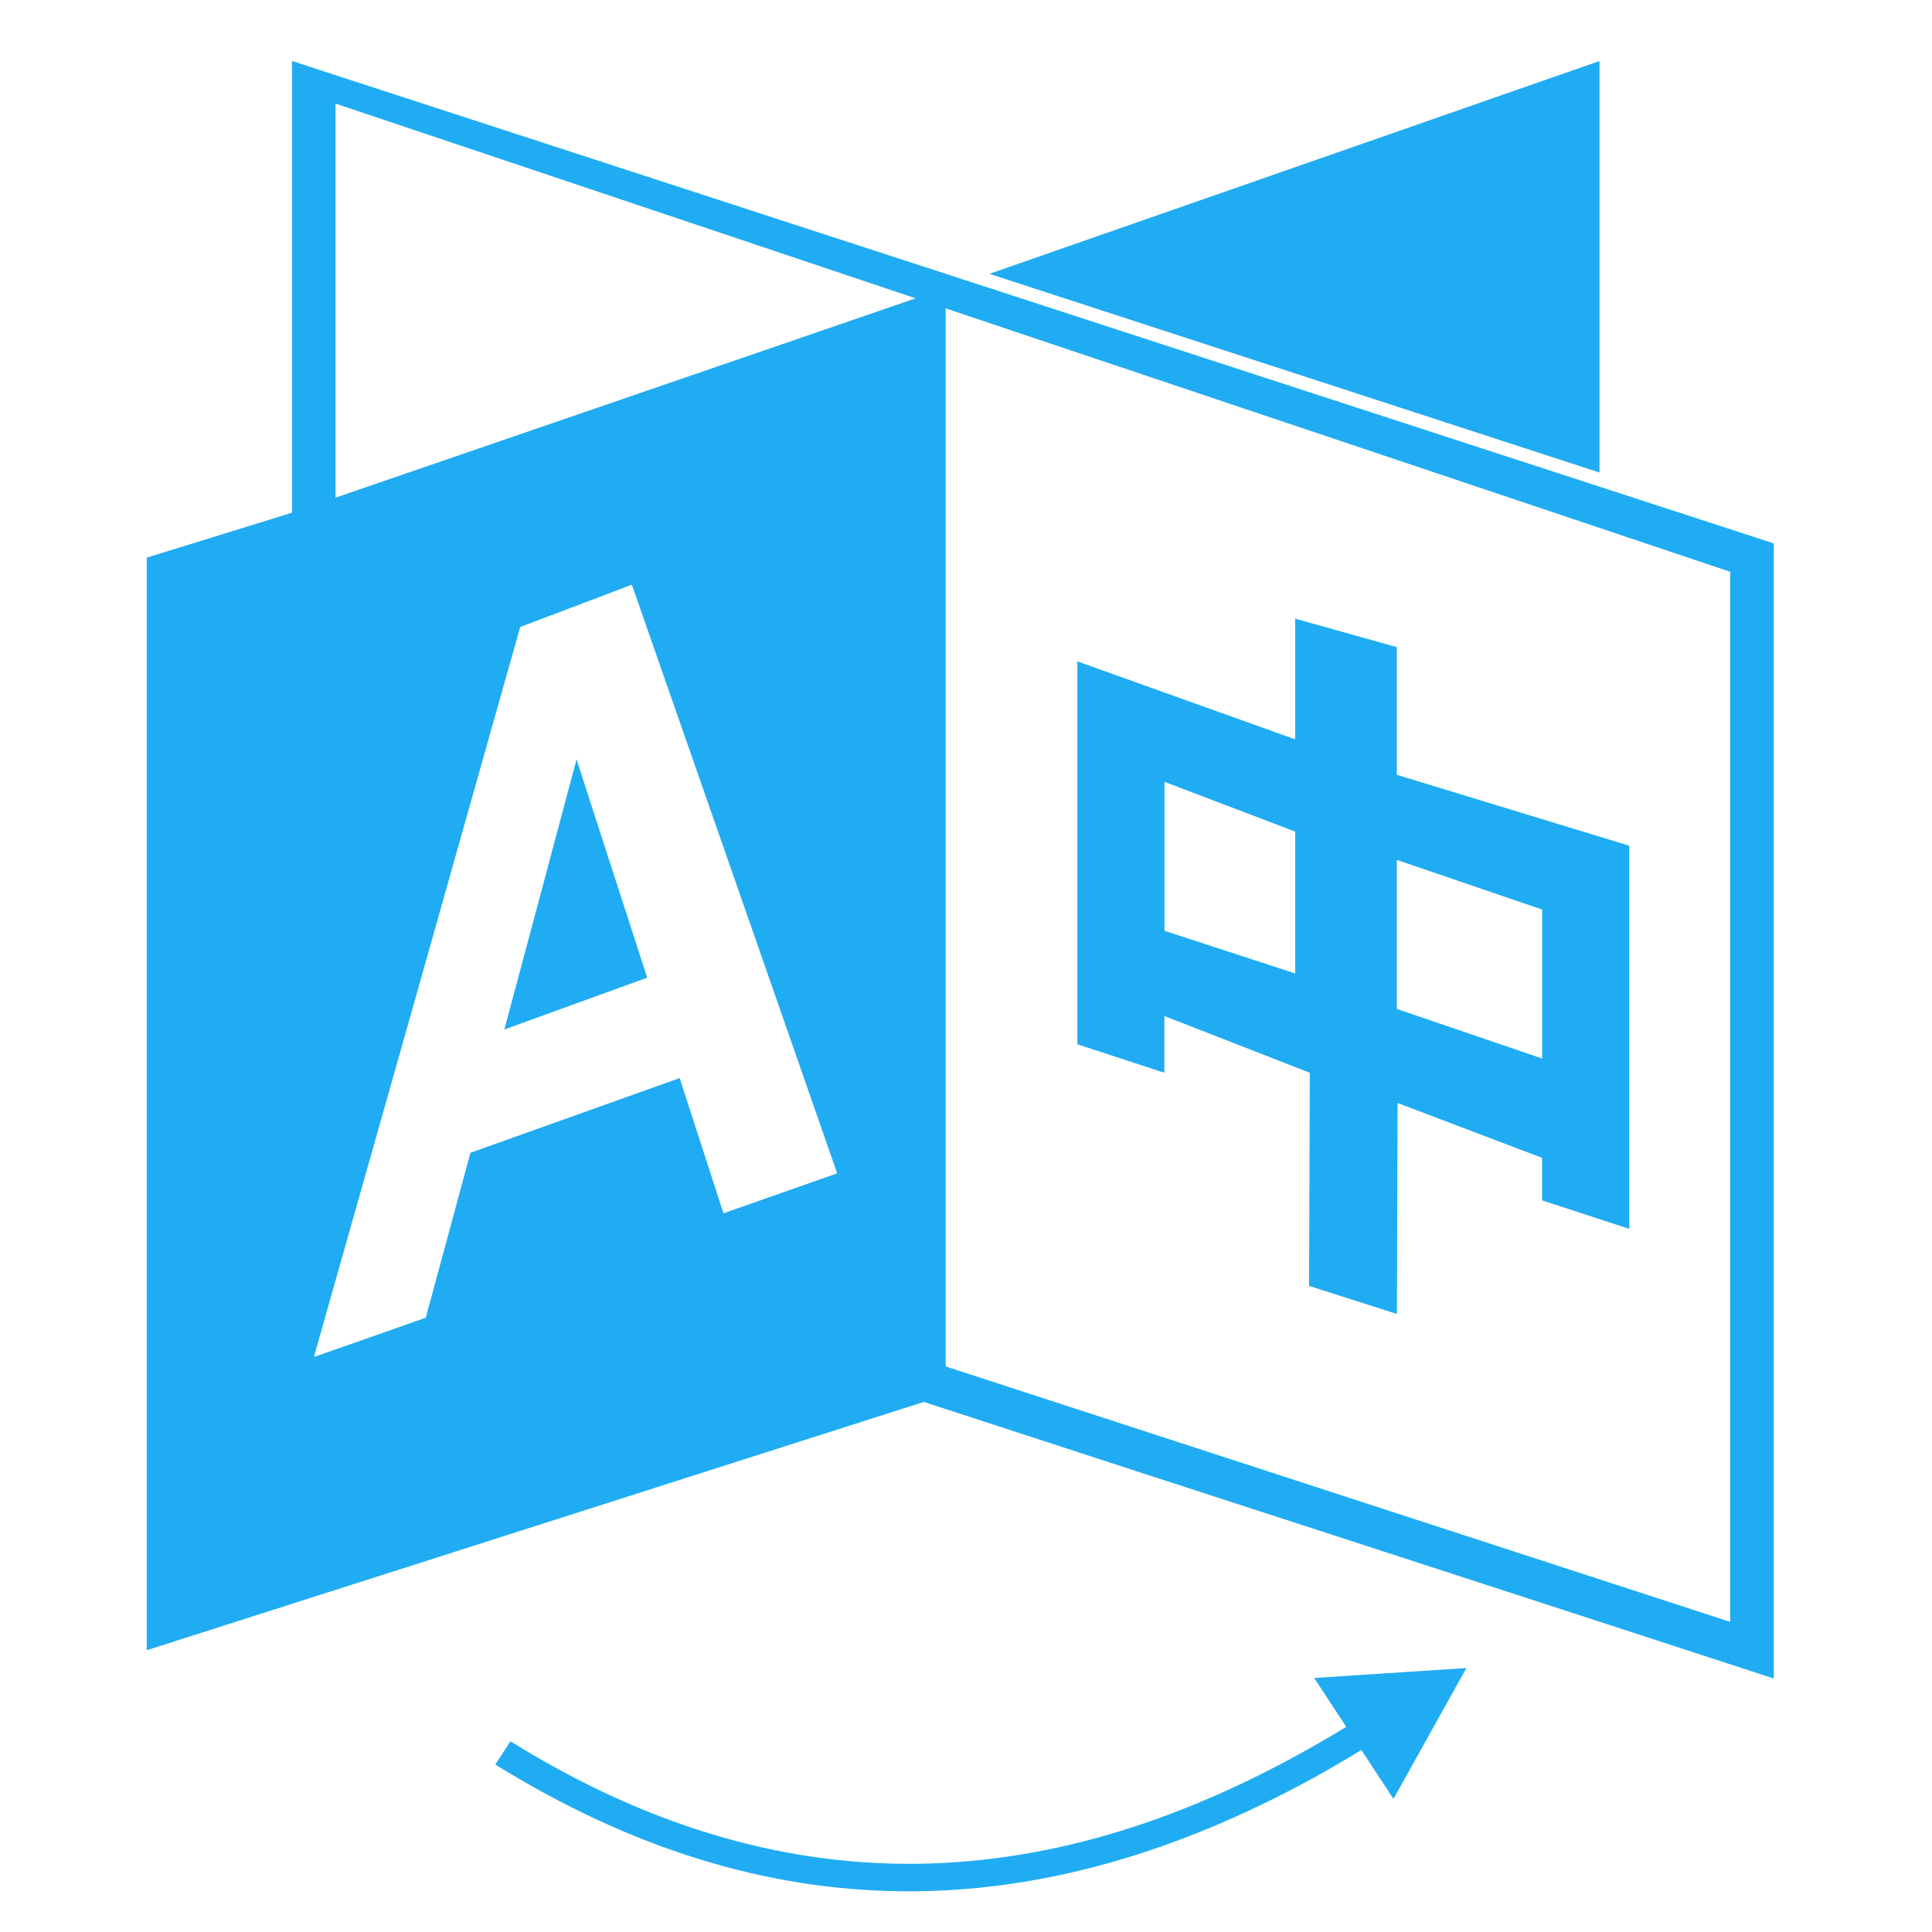 <svg t="1726020422735" class="icon" viewBox="0 0 1024 1024" version="1.1" xmlns="http://www.w3.org/2000/svg" p-id="72873" width="200" height="200"><path d="M686.457 327.896l53.895 15.091V410.678l123.203 37.565v203.075l-46.188-15.091v-22.528l-76.638-29.103-0.323 111.832-46.565-14.875 0.377-112.963-77.069-30.073v30.073l-46.134-15.091V350.531l115.443 41.337V327.896z m53.895 127.892v78.956l77.016 26.301V482.088l-76.962-26.301z m-123.149-41.391v78.956l69.255 22.582V440.751l-69.255-26.355z" fill="#20acf3" p-id="72874"></path><path d="M177.853 263.815V54.919l307.469 103.208L177.853 263.761zM524.396 145.139l323.368-112.802v218.112l-323.368-105.31z m-23.121 18.324l415.744 139.587V859.621L501.221 724.237V163.463z m438.865 726.232V288.013L154.786 32.337v239.4l-77.016 23.821v579.099l411.864-131.611c149.612 48.883 300.948 97.711 450.452 146.594zM334.848 309.787L389.12 465.273l54.595 156.618-60.254 21.181-23.229-71.68-110.915 39.613c-7.869 29.211-15.737 58.368-23.66 87.417-19.779 7.006-39.559 13.851-59.284 20.803l54.488-192.512 54.865-194.398 59.176-22.42z m-29.265 92.699c-12.665 47.697-25.492 95.394-38.265 143.144l75.722-27.432-37.457-115.712z" fill="#20acf3" p-id="72875"></path><path d="M713.566 915.24c-146.971 89.735-292.918 100.891-443.015 7.707l-8.03 12.288c143.629 89.088 286.504 87.687 433.583 7.114 8.623-4.797 17.085-9.701 25.438-14.821l17.031 25.923 38.643-69.363-80.68 5.282 16.977 25.869z" fill="#20acf3" p-id="72876"></path></svg>